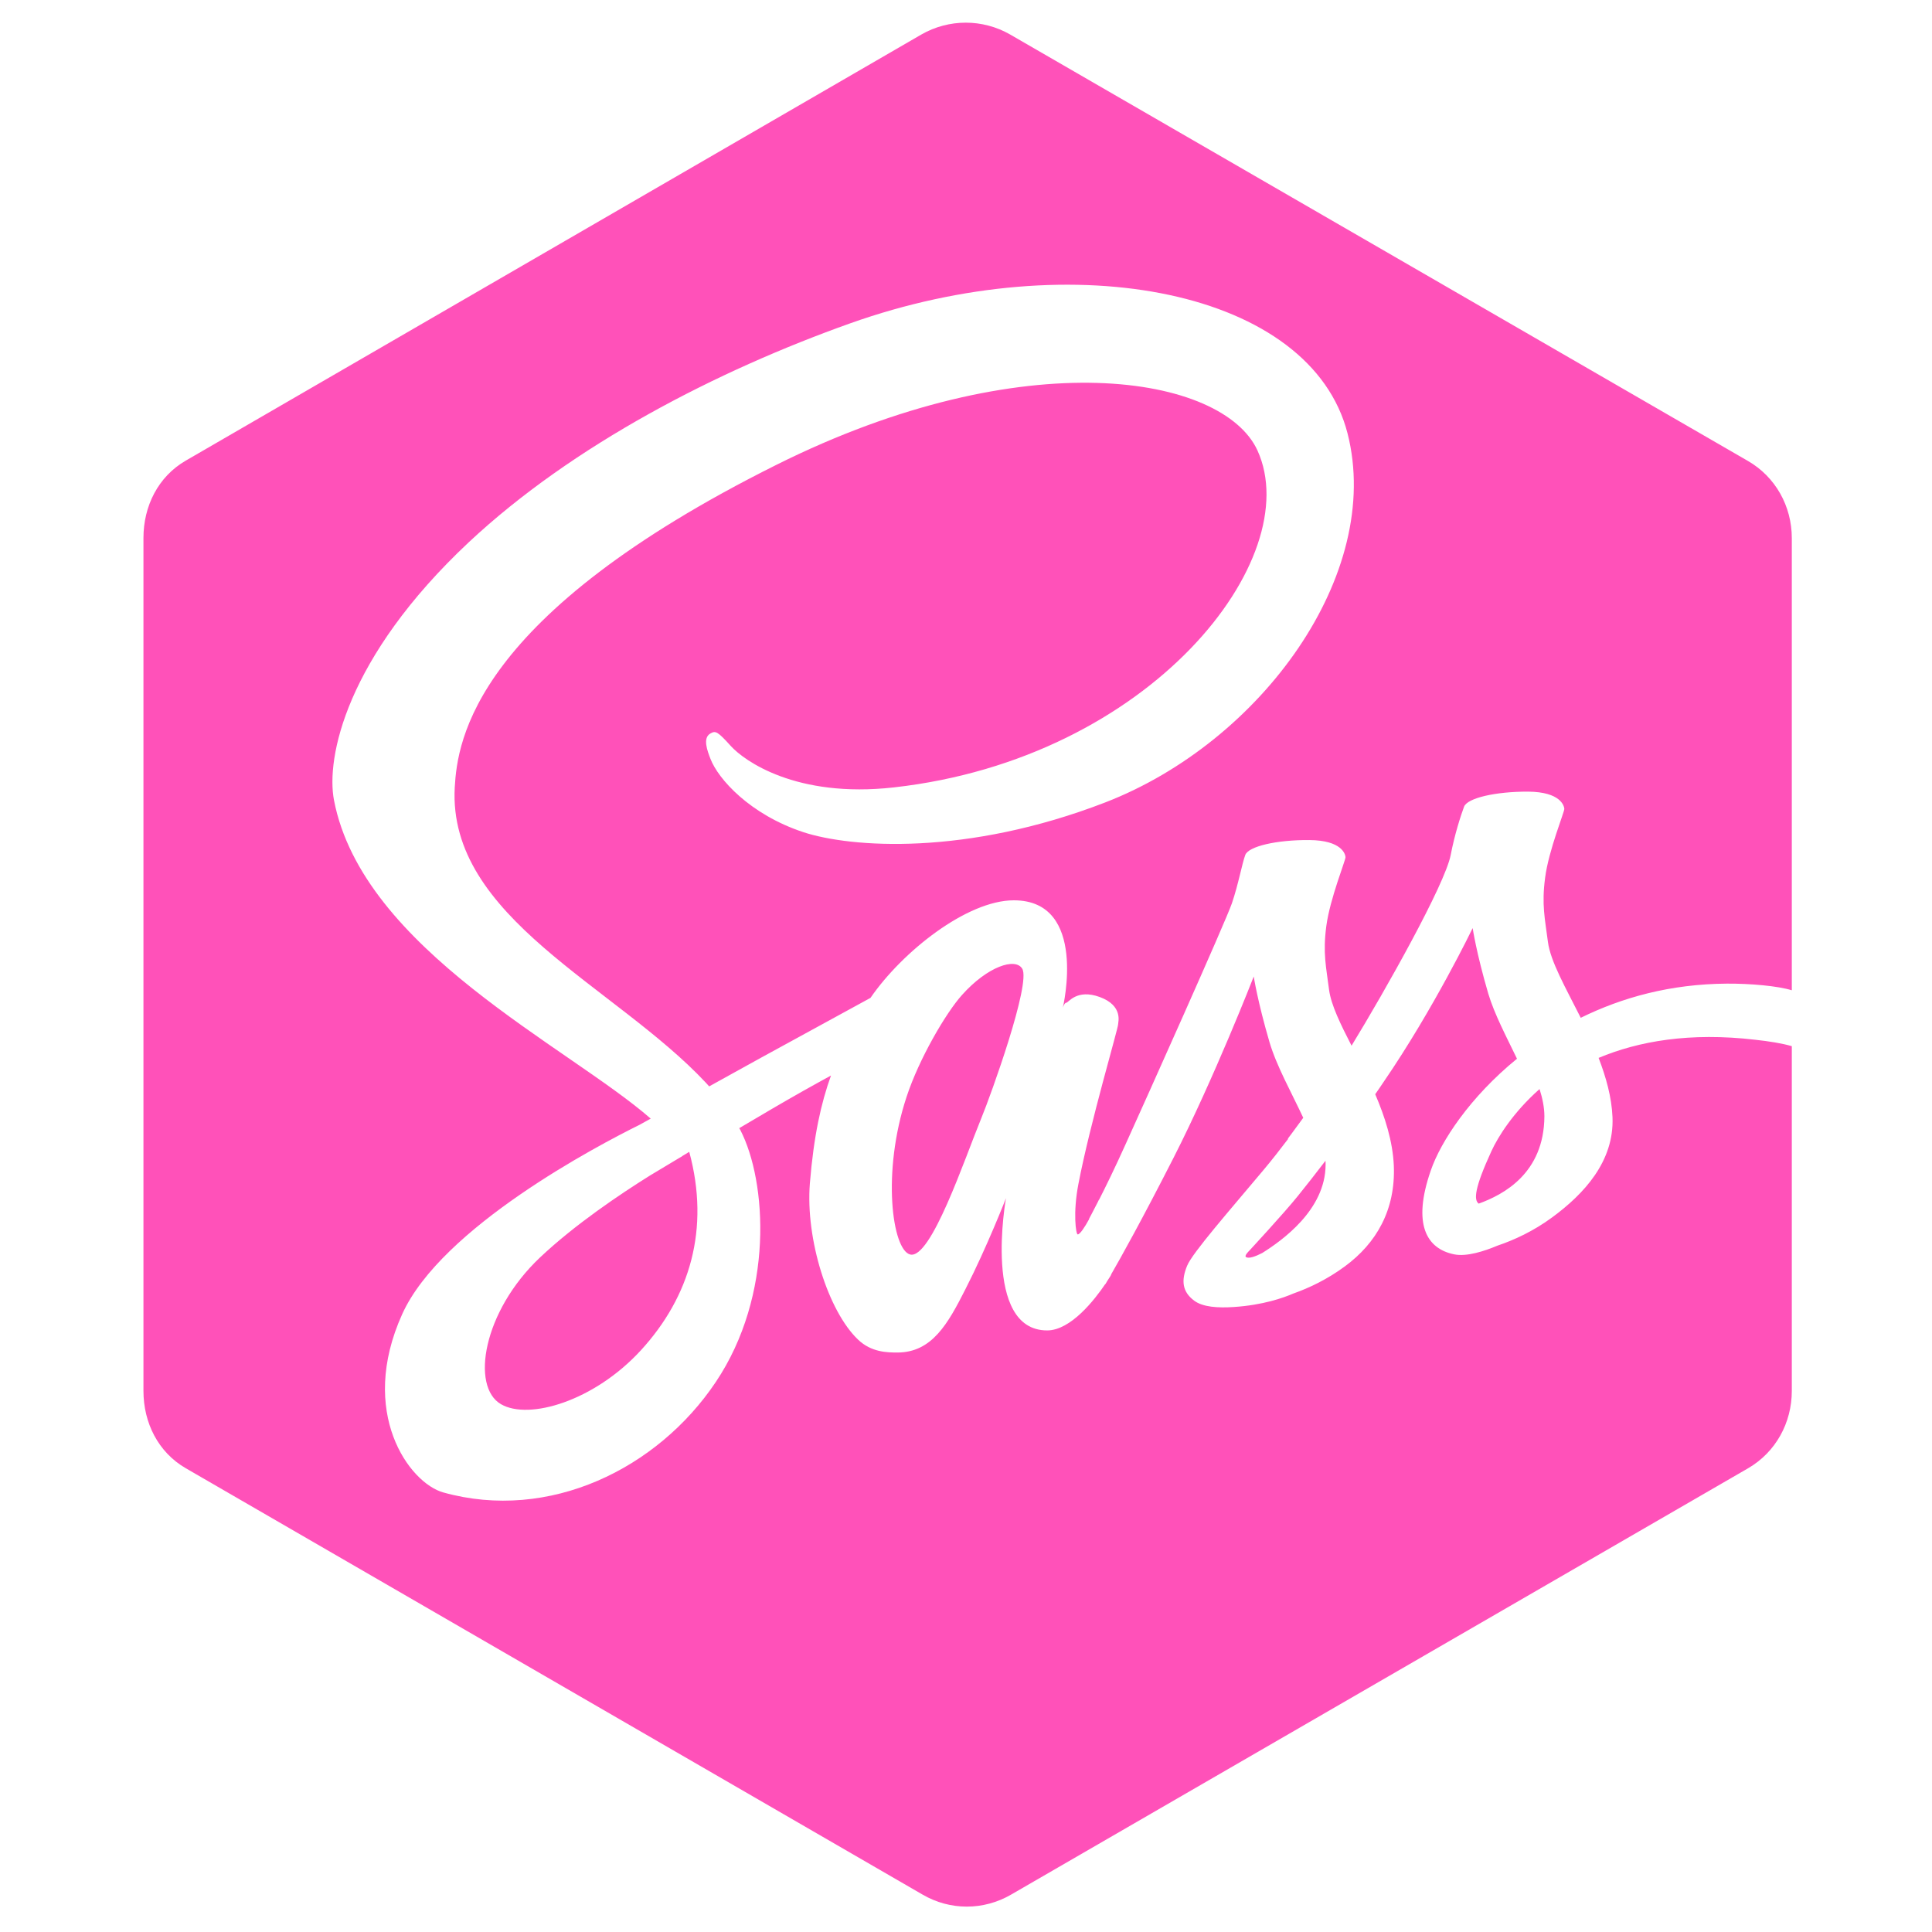 <svg width="16" height="16" viewBox="0 0 16 16" fill="none" xmlns="http://www.w3.org/2000/svg">
<path fill-rule="evenodd" clip-rule="evenodd" d="M5.383 9.735C5.135 9.89 4.761 10.141 4.472 10.414C3.998 10.862 3.898 11.484 4.149 11.629C4.38 11.763 4.921 11.604 5.308 11.182C5.714 10.739 5.881 10.177 5.708 9.539C5.688 9.551 5.668 9.564 5.648 9.575L5.649 9.576L5.623 9.591C5.522 9.651 5.439 9.701 5.383 9.735ZM12.351 9.534C12.211 9.839 12.204 9.937 12.246 9.968C12.45 9.894 12.787 9.718 12.79 9.245C12.79 9.174 12.775 9.098 12.75 9.019C12.532 9.212 12.406 9.414 12.351 9.534ZM14.538 8.611C13.994 8.547 13.569 8.623 13.239 8.761C13.3 8.92 13.347 9.085 13.354 9.252C13.369 9.618 13.117 9.889 12.854 10.082C12.701 10.195 12.538 10.27 12.401 10.316C12.292 10.362 12.146 10.409 12.043 10.388C11.815 10.342 11.694 10.14 11.849 9.694C11.932 9.452 12.174 9.085 12.563 8.768C12.475 8.585 12.376 8.399 12.325 8.228C12.226 7.89 12.196 7.686 12.196 7.686C12.196 7.686 11.875 8.352 11.46 8.958C11.437 8.993 11.413 9.027 11.389 9.062C11.47 9.251 11.534 9.451 11.543 9.653C11.558 10.018 11.4 10.295 11.137 10.488C10.995 10.593 10.843 10.666 10.712 10.712C10.629 10.748 10.46 10.808 10.219 10.824C10.087 10.833 9.96 10.825 9.889 10.771C9.792 10.698 9.78 10.607 9.831 10.483C9.873 10.377 10.193 10.013 10.46 9.694C10.534 9.606 10.604 9.516 10.667 9.433L10.666 9.429C10.666 9.429 10.714 9.366 10.793 9.257C10.695 9.047 10.571 8.827 10.513 8.629C10.414 8.291 10.383 8.087 10.383 8.087C10.383 8.087 10.058 8.922 9.719 9.588C9.456 10.104 9.281 10.417 9.202 10.554L9.201 10.559C9.201 10.559 9.19 10.579 9.169 10.61L9.154 10.636L9.154 10.633C9.066 10.763 8.868 11.018 8.672 11.018C8.133 11.018 8.331 9.923 8.331 9.923C8.331 9.923 8.173 10.329 7.995 10.677C7.851 10.961 7.719 11.201 7.431 11.201C7.348 11.201 7.216 11.199 7.107 11.095C6.859 10.86 6.67 10.262 6.707 9.8C6.739 9.406 6.8 9.134 6.882 8.907C6.735 8.987 6.564 9.083 6.39 9.185L6.122 9.343L6.131 9.358C6.352 9.786 6.411 10.725 5.928 11.445C5.446 12.165 4.547 12.604 3.672 12.36C3.389 12.282 2.963 11.697 3.331 10.883C3.655 10.165 4.953 9.485 5.295 9.316L5.389 9.264C4.707 8.668 3.004 7.863 2.766 6.627C2.699 6.279 2.862 5.447 3.883 4.49C4.743 3.686 5.938 3.07 7.043 2.677C8.898 2.018 10.858 2.407 11.16 3.59C11.456 4.753 10.447 6.144 9.154 6.645C8 7.091 7.046 7.02 6.654 6.892C6.209 6.745 5.948 6.451 5.884 6.285C5.859 6.22 5.816 6.111 5.884 6.074C5.926 6.05 5.942 6.056 6.054 6.18C6.161 6.297 6.589 6.612 7.402 6.521C9.535 6.282 10.82 4.623 10.414 3.731C10.129 3.106 8.485 2.824 6.431 3.849C3.924 5.099 3.788 6.13 3.766 6.521C3.707 7.598 5.094 8.164 5.844 8.965L5.873 8.997C6.014 8.919 6.162 8.837 6.307 8.757C6.686 8.55 7.043 8.355 7.209 8.264C7.473 7.88 8.009 7.456 8.396 7.456C9.014 7.456 8.802 8.345 8.802 8.345C8.802 8.345 8.814 8.305 8.831 8.304C8.848 8.304 8.917 8.187 9.108 8.257C9.304 8.329 9.259 8.467 9.26 8.481C9.263 8.508 9.028 9.298 8.931 9.805C8.884 10.047 8.911 10.223 8.925 10.223C8.944 10.223 8.984 10.162 9.02 10.096L9.019 10.094C9.019 10.094 9.046 10.044 9.092 9.954L9.101 9.935L9.102 9.936C9.156 9.83 9.232 9.675 9.319 9.482C9.491 9.103 10.146 7.642 10.202 7.481C10.257 7.319 10.286 7.152 10.313 7.08C10.34 7.009 10.572 6.955 10.843 6.957C11.113 6.959 11.141 7.074 11.143 7.098C11.145 7.122 11.014 7.442 10.984 7.669C10.954 7.896 10.983 8.009 11.007 8.199C11.024 8.323 11.101 8.481 11.193 8.66C11.473 8.202 11.966 7.326 12.014 7.081C12.046 6.913 12.098 6.752 12.125 6.68C12.153 6.609 12.384 6.555 12.655 6.556C12.925 6.558 12.953 6.674 12.955 6.698C12.957 6.722 12.825 7.042 12.796 7.269C12.766 7.495 12.795 7.609 12.819 7.799C12.84 7.962 12.966 8.18 13.091 8.429C13.432 8.261 13.833 8.149 14.302 8.146C14.497 8.145 14.722 8.165 14.839 8.201V4.457C14.839 4.192 14.704 3.949 14.475 3.817L8.366 0.286C8.138 0.155 7.858 0.155 7.63 0.286L1.538 3.815C1.31 3.947 1.188 4.191 1.188 4.455V11.519C1.188 11.783 1.31 12.027 1.538 12.159L7.64 15.69C7.868 15.823 8.145 15.823 8.374 15.69L14.478 12.159C14.706 12.026 14.839 11.783 14.839 11.519V8.664C14.762 8.641 14.649 8.623 14.538 8.611ZM7.966 8.241C7.835 8.387 7.612 8.766 7.508 9.083C7.3 9.712 7.39 10.351 7.537 10.389C7.709 10.434 7.99 9.593 8.125 9.265C8.21 9.059 8.538 8.145 8.466 8.023C8.41 7.927 8.177 8.004 7.966 8.241ZM10.343 10.361C10.343 10.361 10.302 10.4 10.319 10.411C10.344 10.425 10.396 10.406 10.453 10.377C10.615 10.275 10.977 10.021 10.978 9.646C10.978 9.635 10.978 9.624 10.977 9.613C10.893 9.723 10.815 9.822 10.748 9.905C10.634 10.047 10.343 10.361 10.343 10.361Z" fill="#FF0099" fill-opacity="0.68"/>
</svg>
